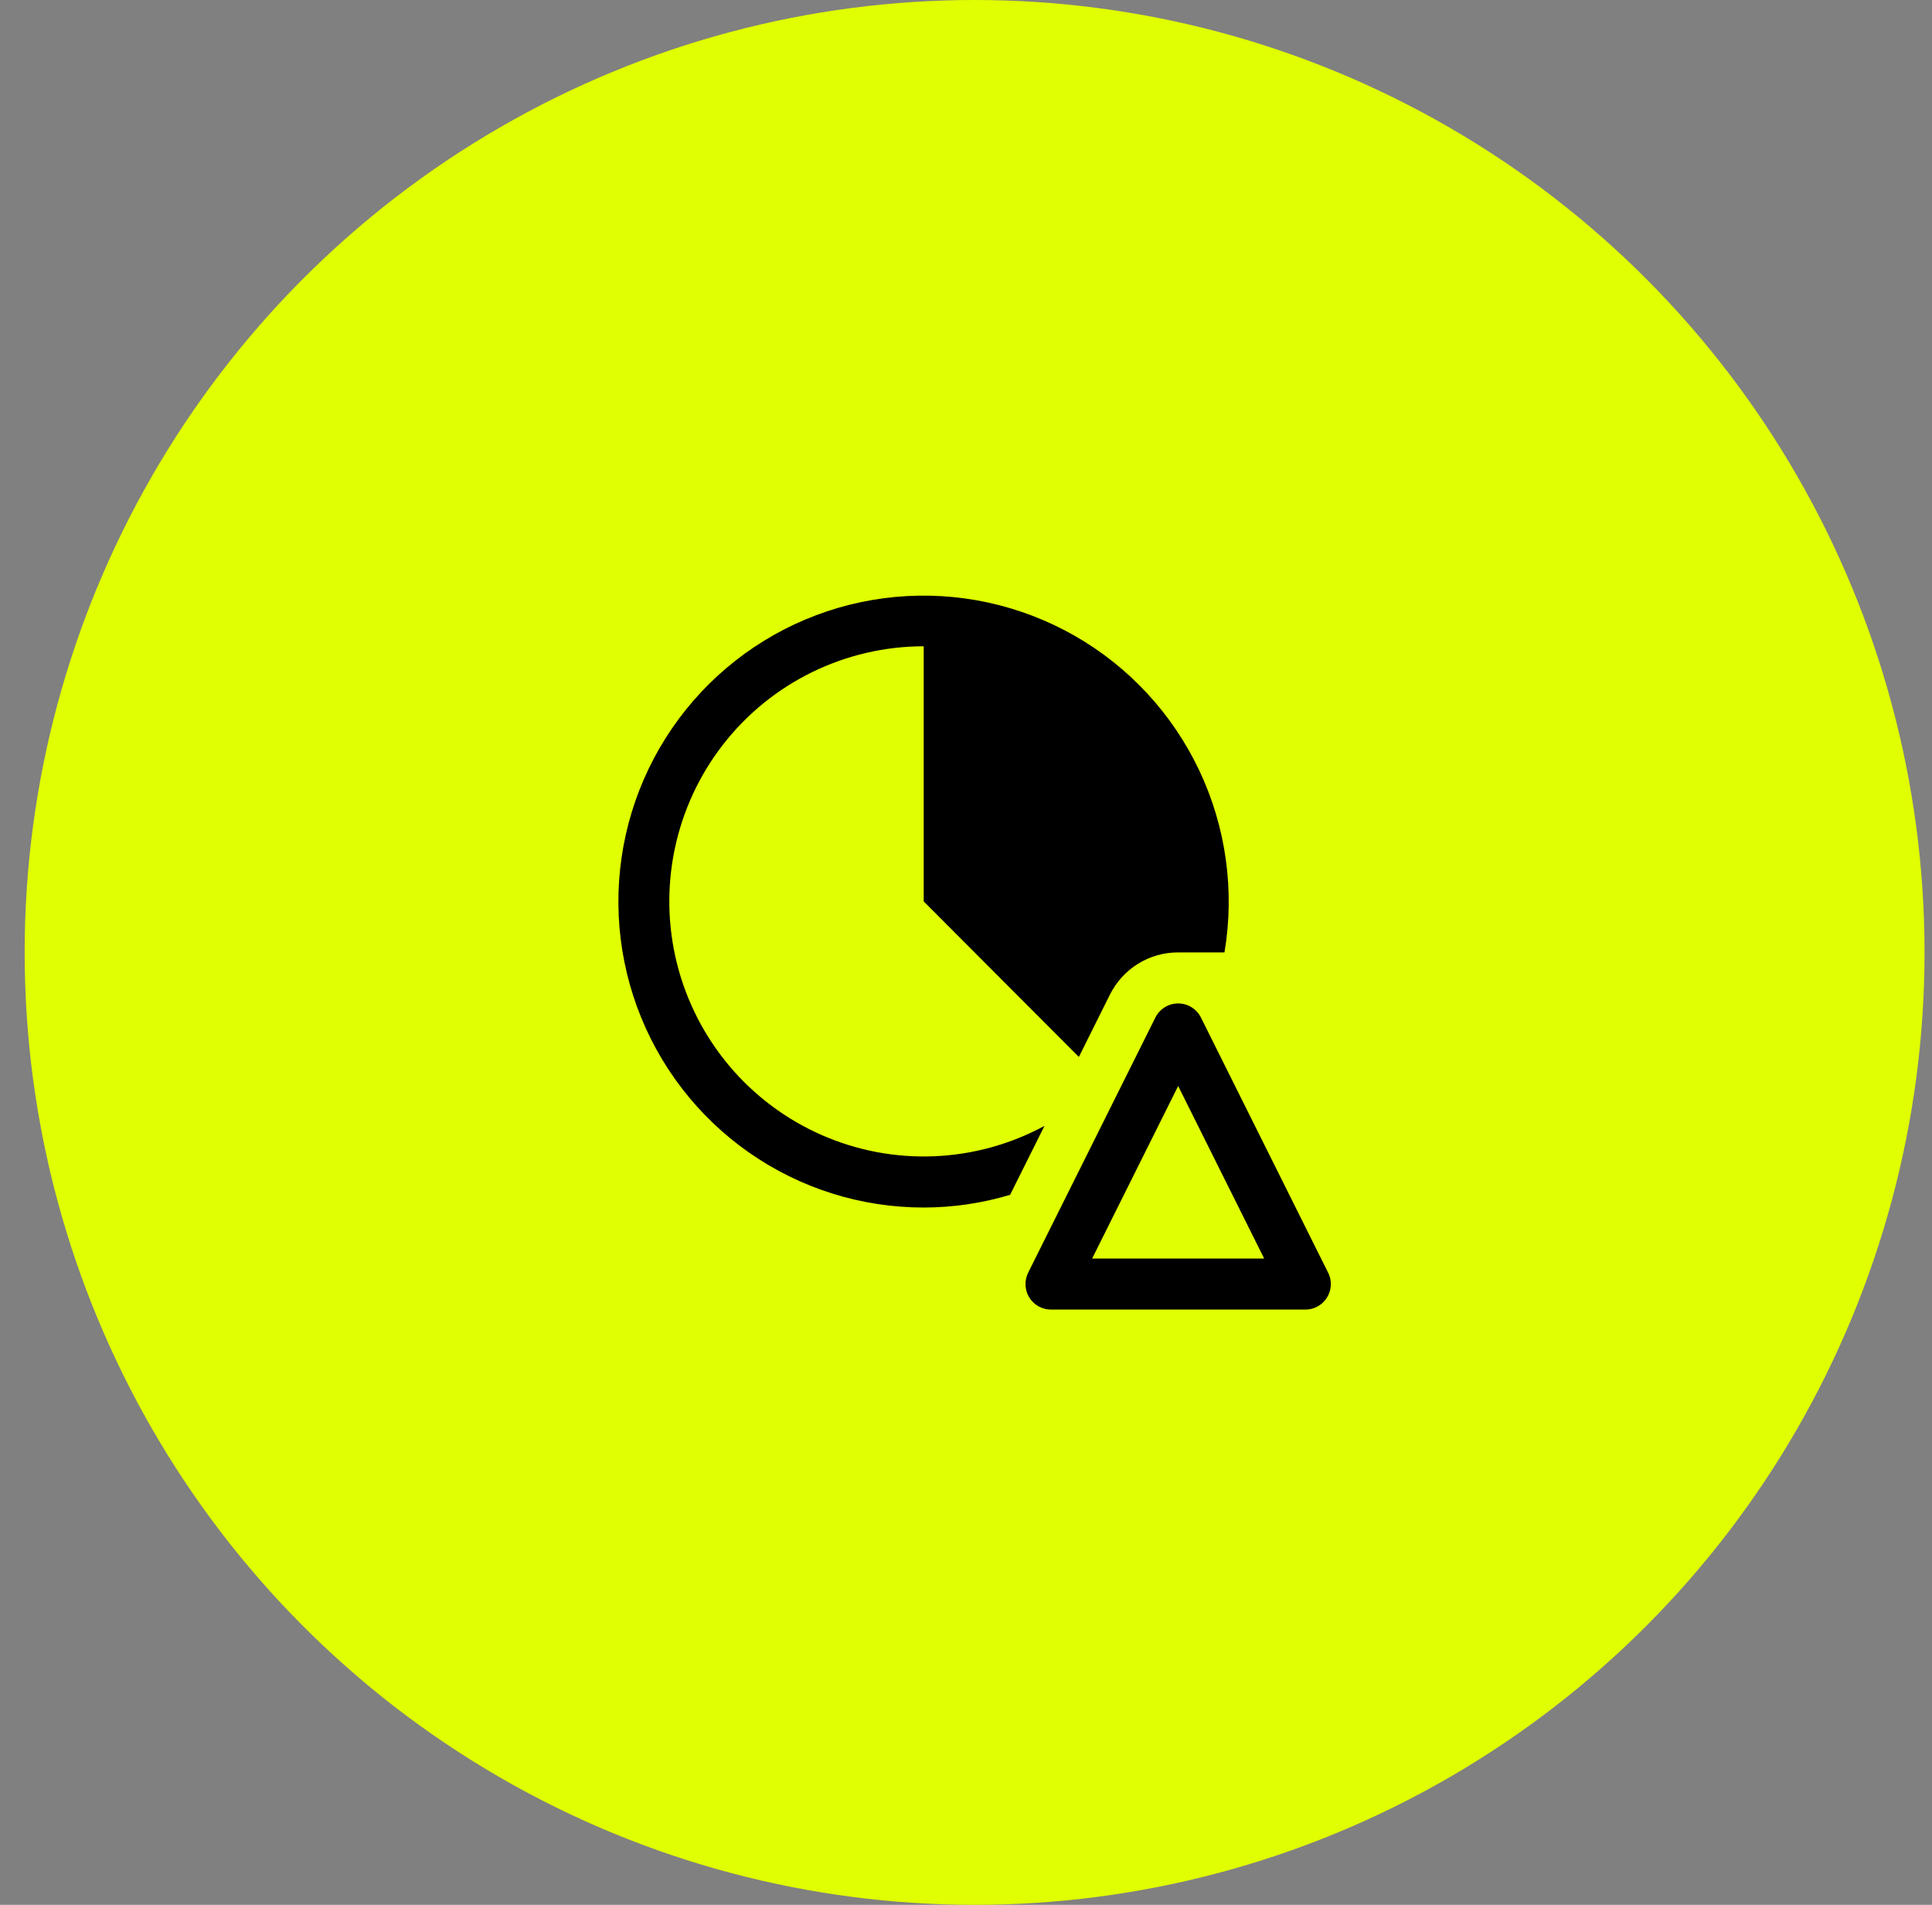 <svg width="71" height="70" viewBox="0 0 71 70" fill="none" xmlns="http://www.w3.org/2000/svg">
<rect x="0" y="0" width="71" height="70" fill="#808080" stroke="none"/>
<ellipse cx="35.816" cy="35" rx="34.91" ry="35" fill="#E0FF00"/>
<path d="M46.458 46.25H40.135L43.297 39.909L46.458 46.25ZM43.297 36.875C43.123 36.875 42.953 36.923 42.805 37.015C42.657 37.106 42.538 37.238 42.46 37.393L37.785 46.768C37.714 46.911 37.68 47.07 37.687 47.23C37.694 47.39 37.742 47.545 37.826 47.681C37.91 47.817 38.027 47.929 38.166 48.007C38.306 48.084 38.462 48.125 38.622 48.125H47.973C48.127 48.125 48.279 48.087 48.415 48.014C48.551 47.94 48.667 47.834 48.752 47.705C48.837 47.576 48.89 47.428 48.904 47.274C48.918 47.12 48.894 46.964 48.834 46.822L44.134 37.393C44.056 37.238 43.937 37.106 43.789 37.015C43.641 36.923 43.471 36.875 43.297 36.875Z" fill="black"/>
<path d="M38.384 41.375C37.132 42.052 35.742 42.434 34.321 42.491C32.899 42.548 31.483 42.279 30.181 41.704C28.879 41.13 27.725 40.265 26.806 39.176C25.888 38.087 25.229 36.801 24.881 35.419C24.533 34.036 24.504 32.591 24.797 31.195C25.09 29.799 25.696 28.489 26.57 27.364C27.445 26.238 28.563 25.328 29.842 24.702C31.12 24.076 32.524 23.75 33.946 23.75V33.125L39.648 38.841L40.788 36.553C41.02 36.086 41.378 35.692 41.822 35.417C42.265 35.143 42.776 34.998 43.297 35H44.999C45.381 32.728 45.057 30.393 44.072 28.312C43.087 26.23 41.488 24.502 39.491 23.362C37.494 22.222 35.196 21.724 32.908 21.936C30.62 22.148 28.452 23.06 26.697 24.548C24.943 26.036 23.687 28.029 23.099 30.256C22.511 32.483 22.62 34.838 23.411 37.001C24.202 39.164 25.637 41.032 27.521 42.351C29.405 43.67 31.648 44.376 33.946 44.375C35.021 44.374 36.09 44.217 37.12 43.909L38.384 41.375Z" fill="black"/>
</svg>
